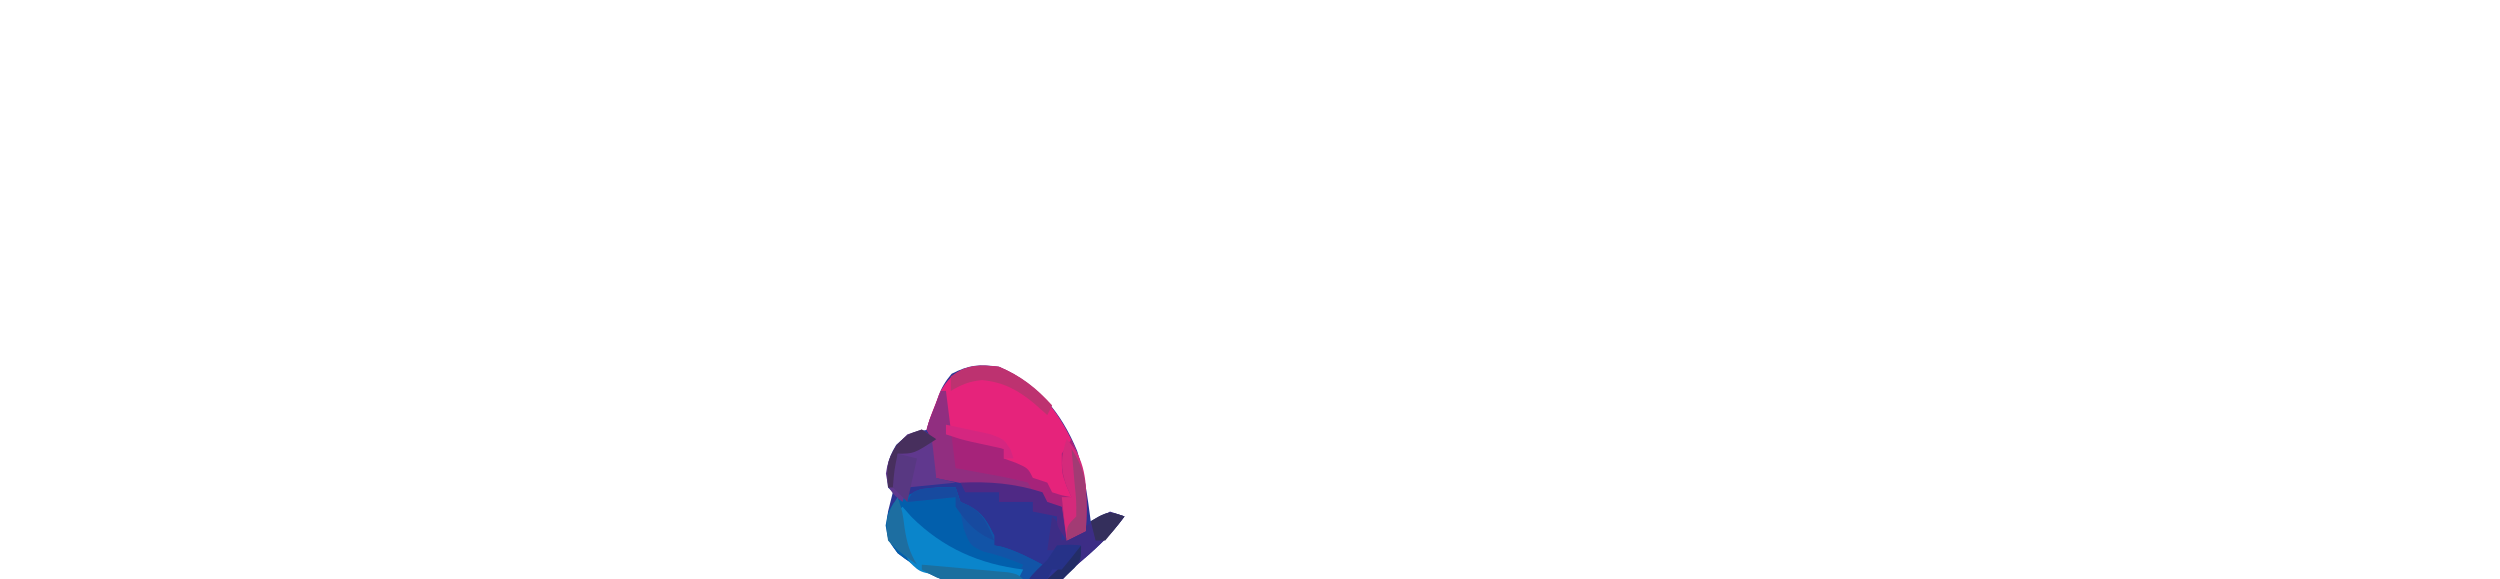 <?xml version="1.0" encoding="UTF-8"?>
<svg version="1.1" xmlns="http://www.w3.org/2000/svg" width="518" height="120">
<path d="M0 0 C8.016 3.516 12.857 9.425 16.188 17.445 C17.696 22.189 18.367 27.074 19 32 C19.598 31.649 20.196 31.299 20.812 30.938 C23 30 23 30 26 31 C23.092 34.999 19.765 37.985 16.023 41.156 C13.523 43.434 11.469 45.932 9.422 48.617 C7.695 50.297 6.345 50.609 4 51 C4.33 49.35 4.66 47.7 5 46 C3.515 45.961 3.515 45.961 2 45.922 C-7.263 45.57 -13.633 44.457 -21 38.625 C-23.44 35.422 -23.503 33.939 -23 30 C-22.675 28.665 -22.345 27.33 -22 26 C-22.33 25.67 -22.66 25.34 -23 25 C-23.424 21.266 -23.266 19.444 -21.312 16.188 C-18.785 13.797 -17.415 13.285 -14 13 C-13.914 12.397 -13.827 11.793 -13.738 11.172 C-13.032 7.153 -12.505 4.591 -9.812 1.438 C-6.162 -0.428 -4.063 -0.56 0 0 Z " fill="#2D3493" transform="translate(207,76)"/>
<path d="M0 0 C8.336 3.656 12.762 9.629 16.238 17.887 C17.649 21.801 18.117 25.077 18.062 29.25 C18.053 30.142 18.044 31.034 18.035 31.953 C18.024 32.629 18.012 33.304 18 34 C16.68 34.66 15.36 35.32 14 36 C13.67 33.69 13.34 31.38 13 29 C11.68 28.67 10.36 28.34 9 28 C9 27.34 9 26.68 9 26 C7.453 25.814 7.453 25.814 5.875 25.625 C-0.429 24.84 -6.713 23.909 -13 23 C-13.342 19.973 -13.342 19.973 -13.684 16.945 C-13.913 14.926 -13.913 14.926 -15 13 C-14.363 10.723 -14.363 10.723 -13.312 8.062 C-12.812 6.75 -12.812 6.75 -12.301 5.41 C-9.397 0.031 -5.87 -0.696 0 0 Z " fill="#E6237B" transform="translate(207,76)"/>
<path d="M0 0 C3.514 1.491 5.685 3.506 8.312 6.25 C12.046 10.077 15.887 13.587 20 17 C20.33 11.39 20.66 5.78 21 0 C22.65 0 24.3 0 26 0 C27.187 3.561 27.149 6.795 27.125 10.5 C27.123 11.21 27.121 11.919 27.119 12.65 C27.072 18.469 26.686 24.22 26 30 C21.68 27.366 18.326 24.448 14.812 20.816 C12.026 18.024 9.024 15.53 6 13 C5.67 18.61 5.34 24.22 5 30 C3.35 30 1.7 30 0 30 C-1.83 28.17 -1.13 25.268 -1.133 22.812 C-1.134 21.557 -1.135 20.301 -1.137 19.008 C-1.135 18.351 -1.133 17.694 -1.13 17.017 C-1.125 15.008 -1.13 13 -1.137 10.992 C-1.135 9.737 -1.134 8.481 -1.133 7.188 C-1.131 5.445 -1.131 5.445 -1.129 3.668 C-1 1 -1 1 0 0 Z " fill="#2A2D7A" transform="translate(142,126)"/>
<path d="M0 0 C0.33 0.99 0.66 1.98 1 3 C1.619 3.289 2.237 3.578 2.875 3.875 C5.709 5.376 6.586 7.172 8 10 C8 10.66 8 11.32 8 12 C8.536 12.103 9.072 12.206 9.625 12.312 C12.625 13.181 15.238 14.556 18 16 C17 19 17 19 15 20 C4.183 20.755 -3.3 20.513 -12 13.625 C-14 11 -14 11 -14.5 7.875 C-14 5 -14 5 -12.875 3.25 C-8.832 0.555 -4.803 -0.283 0 0 Z " fill="#025FAC" transform="translate(198,101)"/>
<path d="M0 0 C1.281 0.009 2.563 0.018 3.883 0.027 C4.87 0.039 5.858 0.051 6.875 0.062 C7.535 2.373 8.195 4.683 8.875 7.062 C4.915 7.062 0.955 7.062 -3.125 7.062 C-3.125 8.713 -3.125 10.363 -3.125 12.062 C-2.465 11.732 -1.805 11.402 -1.125 11.062 C0.415 10.993 1.958 10.978 3.5 11 C4.726 11.014 4.726 11.014 5.977 11.027 C6.916 11.045 6.916 11.045 7.875 11.062 C7.875 13.373 7.875 15.682 7.875 18.062 C4.245 18.062 0.615 18.062 -3.125 18.062 C-3.125 20.372 -3.125 22.683 -3.125 25.062 C0.505 25.062 4.135 25.062 7.875 25.062 C7.875 27.043 7.875 29.023 7.875 31.062 C5.229 31.089 2.583 31.109 -0.062 31.125 C-0.817 31.133 -1.572 31.142 -2.35 31.15 C-4.275 31.159 -6.2 31.115 -8.125 31.062 C-9.125 30.062 -9.125 30.062 -9.239 27.287 C-9.233 26.077 -9.228 24.867 -9.223 23.621 C-9.219 22.316 -9.216 21.011 -9.213 19.666 C-9.205 18.277 -9.196 16.889 -9.188 15.5 C-9.182 14.107 -9.178 12.715 -9.174 11.322 C-9.162 7.902 -9.146 4.482 -9.125 1.062 C-6.122 -0.439 -3.334 -0.03 0 0 Z " fill="#202374" transform="translate(54.125,124.938)"/>
<path d="M0 0 C5.61 0 11.22 0 17 0 C18 4 18 4 17 6 C13.04 6 9.08 6 5 6 C5.33 7.32 5.66 8.64 6 10 C7.237 9.959 8.475 9.918 9.75 9.875 C13.016 9.863 15.215 10.143 18 12 C17.67 13.65 17.34 15.3 17 17 C13.04 17 9.08 17 5 17 C5 19.31 5 21.62 5 24 C8.96 24 12.92 24 17 24 C17 25.98 17 27.96 17 30 C11.39 30 5.78 30 0 30 C0 20.1 0 10.2 0 0 Z " fill="#2E316E" transform="translate(112,126)"/>
<path d="M0 0 C2.415 0.857 3.708 1.584 5.188 3.696 C5.503 4.356 5.817 5.015 6.141 5.695 C6.663 6.768 6.663 6.768 7.195 7.863 C7.543 8.61 7.891 9.356 8.25 10.125 C8.614 10.879 8.977 11.633 9.352 12.41 C10.245 14.268 11.124 16.133 12 18 C12.266 17.131 12.531 16.262 12.805 15.367 C13.98 12.055 15.408 9.186 17.125 6.125 C17.664 5.158 18.203 4.191 18.758 3.195 C19.168 2.471 19.578 1.746 20 1 C21.65 1 23.3 1 25 1 C24.492 7.26 21.657 12.419 19 18 C17.894 20.395 16.789 22.791 15.688 25.188 C14.792 27.125 13.896 29.063 13 31 C10 30 10 30 8.881 28.146 C8.539 27.351 8.196 26.557 7.844 25.738 C7.461 24.866 7.078 23.994 6.684 23.096 C6.293 22.177 5.902 21.259 5.5 20.312 C4.72 18.516 3.939 16.721 3.156 14.926 C2.789 14.073 2.421 13.221 2.043 12.342 C1.168 10.378 0.204 8.454 -0.781 6.543 C-2 4 -2 4 -2 1 C-1.34 0.67 -0.68 0.34 0 0 Z " fill="#23266D" transform="translate(75,125)"/>
<path d="M0 0 C0 1.65 0 3.3 0 5 C-4.053 5.982 -7.839 6.082 -12 6 C-11.67 7.32 -11.34 8.64 -11 10 C-7.37 10.33 -3.74 10.66 0 11 C0 12.65 0 14.3 0 16 C-1 17 -1 17 -3.504 17.098 C-6.336 17.065 -9.168 17.033 -12 17 C-12 21.29 -12 25.58 -12 30 C-13.65 30 -15.3 30 -17 30 C-17 20.1 -17 10.2 -17 0 C-5 -1 -5 -1 0 0 Z " fill="#2D2F78" transform="translate(248,126)"/>
<path d="M0 0 C4.804 1.896 6.266 4.891 8.301 9.355 C8.532 9.898 8.762 10.441 9 11 C9.66 9.35 10.32 7.7 11 6 C11.66 6 12.32 6 13 6 C13.309 5.361 13.619 4.721 13.938 4.062 C15 2 15 2 16 1 C17.666 0.959 19.334 0.957 21 1 C20.64 5.916 19.125 8.633 16.156 12.387 C14.798 14.115 14.798 14.115 14 17 C13.34 17 12.68 17 12 17 C12 21.62 12 26.24 12 31 C10.35 31 8.7 31 7 31 C6.067 27.951 6.093 25.708 6.438 22.562 C6.58 16.16 3.228 11.852 -0.25 6.785 C-2 4 -2 4 -2 1 C-1.34 0.67 -0.68 0.34 0 0 Z " fill="#27296F" transform="translate(262,125)"/>
<path d="M0 0 C0.33 0 0.66 0 1 0 C1 2.97 1 5.94 1 9 C2.423 9.309 3.846 9.619 5.312 9.938 C7.955 10.512 10.429 11.143 13 12 C13 12.66 13 13.32 13 14 C14.207 14.433 14.207 14.433 15.438 14.875 C18 16 18 16 19 18 C19.99 18.33 20.98 18.66 22 19 C22.33 19.66 22.66 20.32 23 21 C25.025 21.652 25.025 21.652 27 22 C26.67 21.258 26.34 20.515 26 19.75 C25 17 25 17 25 13 C25.66 12.01 26.32 11.02 27 10 C29.631 16.483 30.393 22.023 30 29 C28.02 29.99 28.02 29.99 26 31 C25.67 28.69 25.34 26.38 25 24 C23.68 23.67 22.36 23.34 21 23 C21 22.34 21 21.68 21 21 C19.453 20.814 19.453 20.814 17.875 20.625 C11.571 19.84 5.287 18.909 -1 18 C-1.228 15.982 -1.456 13.964 -1.684 11.945 C-1.913 9.926 -1.913 9.926 -3 8 C-2.441 6.055 -2.441 6.055 -1.562 3.875 C-1.275 3.151 -0.988 2.426 -0.691 1.68 C-0.463 1.125 -0.235 0.571 0 0 Z " fill="#A6237A" transform="translate(195,81)"/>
<path d="M0 0 C6.27 0 12.54 0 19 0 C19 1.65 19 3.3 19 5 C17.02 5.33 15.04 5.66 13 6 C13.005 6.656 13.01 7.312 13.016 7.988 C13.037 10.95 13.05 13.913 13.062 16.875 C13.071 17.908 13.079 18.94 13.088 20.004 C13.091 20.99 13.094 21.976 13.098 22.992 C13.103 23.903 13.108 24.815 13.114 25.753 C13 28 13 28 12 30 C10.35 30 8.7 30 7 30 C7 22.08 7 14.16 7 6 C4.69 5.67 2.38 5.34 0 5 C0 3.35 0 1.7 0 0 Z " fill="#1E2166" transform="translate(180,126)"/>
<path d="M0 0 C0.33 0 0.66 0 1 0 C1.33 2.64 1.66 5.28 2 8 C4.31 7.34 6.62 6.68 9 6 C6.03 5.505 6.03 5.505 3 5 C6.276 3.11 9.228 2.314 13 2 C15.375 2.938 15.375 2.938 17 4 C16.67 5.65 16.34 7.3 16 9 C12.04 9 8.08 9 4 9 C4 11.31 4 13.62 4 16 C7.96 16 11.92 16 16 16 C16 17.98 16 19.96 16 22 C10.72 21.67 5.44 21.34 0 21 C0 14.07 0 7.14 0 0 Z " fill="#202370" transform="translate(113,134)"/>
<path d="M0 0 C0.858 10.164 1.034 19.824 0 30 C-1.666 30.043 -3.334 30.041 -5 30 C-7.546 27.454 -6.332 20.666 -6.375 17.25 C-6.412 16.152 -6.45 15.053 -6.488 13.922 C-6.575 5.979 -6.575 5.979 -4.896 3.119 C-1.84 0 -1.84 0 0 0 Z " fill="#181A66" transform="translate(217,126)"/>
<path d="M0 0 C0 1.65 0 3.3 0 5 C-4.053 5.982 -7.839 6.082 -12 6 C-12 4.68 -12 3.36 -12 2 C-12.99 2 -13.98 2 -15 2 C-14.67 2.99 -14.34 3.98 -14 5 C-14.297 6.342 -14.634 7.675 -15 9 C-15.142 10.586 -15.245 12.175 -15.316 13.766 C-15.358 14.655 -15.4 15.545 -15.443 16.461 C-15.483 17.381 -15.522 18.302 -15.562 19.25 C-15.606 20.186 -15.649 21.122 -15.693 22.086 C-15.799 24.39 -15.901 26.695 -16 29 C-15.34 29.33 -14.68 29.66 -14 30 C-14.99 30 -15.98 30 -17 30 C-17 20.1 -17 10.2 -17 0 C-5 -1 -5 -1 0 0 Z " fill="#2D3373" transform="translate(248,126)"/>
<path d="M0 0 C6.27 0 12.54 0 19 0 C19 1.65 19 3.3 19 5 C16.36 4.67 13.72 4.34 11 4 C11 11.92 11 19.84 11 28 C10.34 28 9.68 28 9 28 C9 20.08 9 12.16 9 4 C6.69 4 4.38 4 2 4 C2 3.01 2 2.02 2 1 C1.34 0.67 0.68 0.34 0 0 Z " fill="#2C3079" transform="translate(180,126)"/>
<path d="M0 0 C0.33 0.99 0.66 1.98 1 3 C1.619 3.289 2.237 3.578 2.875 3.875 C5.709 5.376 6.586 7.172 8 10 C8 10.66 8 11.32 8 12 C8.536 12.103 9.072 12.206 9.625 12.312 C12.625 13.181 15.238 14.556 18 16 C17 19 17 19 15 20 C12.402 20.151 9.849 20.231 7.25 20.25 C6.194 20.281 6.194 20.281 5.117 20.312 C0.331 20.348 -2.793 19.513 -7 17 C-4.585 15.792 -3.522 16.022 -0.867 16.34 C-0.062 16.433 0.744 16.527 1.574 16.623 C2.416 16.727 3.258 16.831 4.125 16.938 C4.974 17.037 5.824 17.137 6.699 17.24 C8.8 17.488 10.9 17.743 13 18 C13.33 17.34 13.66 16.68 14 16 C11.249 14.867 8.732 13.942 5.812 13.312 C3 12 3 12 1.688 8.562 C1.461 7.387 1.234 6.211 1 5 C0.67 4.01 0.34 3.02 0 2 C-3.3 2.33 -6.6 2.66 -10 3 C-9 1 -9 1 -7.25 0.375 C-4.795 -0.034 -2.484 -0.069 0 0 Z " fill="#1254A7" transform="translate(198,101)"/>
<path d="M0 0 C1.938 0.688 1.938 0.688 4 2 C4.625 4.562 4.625 4.562 5 7 C5.66 7.33 6.32 7.66 7 8 C7.33 8.99 7.66 9.98 8 11 C6.35 11.33 4.7 11.66 3 12 C3.165 12.619 3.33 13.238 3.5 13.875 C4.201 18.255 4.077 22.574 4 27 C2.68 27.33 1.36 27.66 0 28 C-0.196 23.521 -0.38 19.042 -0.562 14.562 C-0.619 13.283 -0.675 12.004 -0.732 10.686 C-0.781 9.471 -0.829 8.256 -0.879 7.004 C-0.926 5.878 -0.973 4.752 -1.022 3.592 C-1 1 -1 1 0 0 Z " fill="#31347F" transform="translate(142,126)"/>
<path d="M0 0 C0.619 0.701 1.238 1.403 1.875 2.125 C8.429 8.606 15.937 11.882 25 13 C24.67 13.66 24.34 14.32 24 15 C20.579 14.867 17.166 14.659 13.75 14.438 C12.298 14.382 12.298 14.382 10.816 14.326 C3.821 13.82 3.821 13.82 1.447 11.449 C-0.579 8.022 -1.582 4.956 -1 1 C-0.67 0.67 -0.34 0.34 0 0 Z " fill="#0A85CB" transform="translate(187,105)"/>
<path d="M0 0 C0.99 0.66 1.98 1.32 3 2 C3.408 4.712 3.133 7.244 3 10 C4.32 10.33 5.64 10.66 7 11 C3.7 11.33 0.4 11.66 -3 12 C-3.33 12.99 -3.66 13.98 -4 15 C-6.465 13.151 -6.965 12.227 -7.438 9.125 C-6.901 5.292 -5.713 3.713 -3 1 C-2.01 0.67 -1.02 0.34 0 0 Z " fill="#60388E" transform="translate(191,89)"/>
<path d="M0 0 C0.99 0.66 1.98 1.32 3 2 C3.328 3.875 3.328 3.875 3.25 6 C3.235 6.701 3.219 7.402 3.203 8.125 C3 10 3 10 2 12 C0.02 11.34 -1.96 10.68 -4 10 C-4 10.66 -4 11.32 -4 12 C-5.32 11.34 -6.64 10.68 -8 10 C-8 7.36 -8 4.72 -8 2 C-6.68 1.67 -5.36 1.34 -4 1 C-3.34 1.99 -2.68 2.98 -2 4 C-1.34 2.68 -0.68 1.36 0 0 Z " fill="#BA4C75" transform="translate(250,162)"/>
<path d="M0 0 C0.99 0 1.98 0 3 0 C3.103 0.557 3.206 1.114 3.312 1.688 C4.136 4.456 5.505 6.528 7 9 C7.513 10.245 8.012 11.495 8.5 12.75 C8.995 13.822 9.49 14.895 10 16 C10.99 16.33 11.98 16.66 13 17 C13.66 16.67 14.32 16.34 15 16 C14.34 18.31 13.68 20.62 13 23 C10 22 10 22 8 19 C8 18.01 8 17.02 8 16 C7.01 16 6.02 16 5 16 C3.967 13.902 2.949 11.796 1.938 9.688 C1.369 8.516 0.801 7.344 0.215 6.137 C-1 3 -1 3 0 0 Z " fill="#242775" transform="translate(75,128)"/>
<path d="M0 0 C0.99 0.33 1.98 0.66 3 1 C0.092 4.999 -3.235 7.985 -6.977 11.156 C-9.477 13.434 -11.531 15.932 -13.578 18.617 C-15.305 20.297 -16.655 20.609 -19 21 C-18.812 18.625 -18.812 18.625 -18 16 C-16.36 15.271 -14.687 14.613 -13 14 C-10.27 11.521 -10.27 11.521 -8 9 C-7.67 8.67 -7.34 8.34 -7 8 C-8.98 8 -10.96 8 -13 8 C-12.67 5.69 -12.34 3.38 -12 1 C-10 3 -10 3 -10 6 C-9.278 5.567 -8.556 5.134 -7.812 4.688 C-6.42 3.852 -6.42 3.852 -5 3 C-4.134 2.422 -3.268 1.845 -2.375 1.25 C-1.591 0.838 -0.807 0.425 0 0 Z " fill="#3D2D86" transform="translate(230,106)"/>
<path d="M0 0 C2.475 0.99 2.475 0.99 5 2 C5.33 1.34 5.66 0.68 6 0 C6.99 0 7.98 0 9 0 C9 3.3 9 6.6 9 10 C7.68 9.67 6.36 9.34 5 9 C4.34 9 3.68 9 3 9 C2.67 9.66 2.34 10.32 2 11 C1.01 10.67 0.02 10.34 -1 10 C-1.027 8.521 -1.046 7.042 -1.062 5.562 C-1.074 4.739 -1.086 3.915 -1.098 3.066 C-1 1 -1 1 0 0 Z " fill="#CC4B85" transform="translate(174,163)"/>
<path d="M0 0 C4.29 0 8.58 0 13 0 C13.33 0.99 13.66 1.98 14 3 C12.542 3.027 11.083 3.046 9.625 3.062 C8.813 3.074 8.001 3.086 7.164 3.098 C5 3 5 3 3 2 C3 3.98 3 5.96 3 8 C6.465 9.98 6.465 9.98 10 12 C9.67 12.66 9.34 13.32 9 14 C5.5 14.5 5.5 14.5 2 15 C1.67 15.66 1.34 16.32 1 17 C0.67 11.39 0.34 5.78 0 0 Z " fill="#2C3085" transform="translate(113,127)"/>
<path d="M0 0 C0.33 0 0.66 0 1 0 C1.66 5.28 2.32 10.56 3 16 C7.89 16.907 7.89 16.907 12.783 17.794 C14.536 18.132 16.269 18.564 18 19 C18.33 19.66 18.66 20.32 19 21 C16.416 20.691 13.833 20.378 11.25 20.062 C10.52 19.975 9.791 19.888 9.039 19.799 C5.624 19.38 2.324 18.883 -1 18 C-1.228 15.982 -1.456 13.964 -1.684 11.945 C-1.913 9.926 -1.913 9.926 -3 8 C-2.441 6.055 -2.441 6.055 -1.562 3.875 C-1.275 3.151 -0.988 2.426 -0.691 1.68 C-0.463 1.125 -0.235 0.571 0 0 Z " fill="#912E80" transform="translate(195,81)"/>
<path d="M0 0 C1.454 0.031 1.454 0.031 2.938 0.062 C4.288 4.113 3.558 6.855 2.938 11.062 C0.958 11.062 -1.022 11.062 -3.062 11.062 C-4.689 7.809 -4.177 4.67 -4.062 1.062 C-3.062 0.062 -3.062 0.062 0 0 Z " fill="#BD5B8D" transform="translate(233.062,162.938)"/>
<path d="M0 0 C1.454 0.031 1.454 0.031 2.938 0.062 C4.288 4.113 3.558 6.855 2.938 11.062 C0.562 11.188 0.562 11.188 -2.062 11.062 C-4.062 9.062 -4.062 9.062 -4.293 7.152 C-4.152 0.085 -4.152 0.085 0 0 Z " fill="#BB5582" transform="translate(204.062,162.938)"/>
<path d="M0 0 C1.207 0.031 1.207 0.031 2.438 0.062 C2.078 4.978 0.562 7.696 -2.406 11.449 C-3.765 13.177 -3.765 13.177 -4.562 16.062 C-5.553 15.732 -6.543 15.402 -7.562 15.062 C-6.242 12.422 -4.923 9.783 -3.562 7.062 C-4.223 7.062 -4.883 7.062 -5.562 7.062 C-6.223 8.383 -6.883 9.703 -7.562 11.062 C-8.808 8.572 -8.339 7.652 -7.562 5.062 C-6.902 5.062 -6.242 5.062 -5.562 5.062 C-5.098 4.103 -5.098 4.103 -4.625 3.125 C-3.054 0.074 -3.054 0.074 0 0 Z " fill="#182467" transform="translate(280.562,125.938)"/>
<path d="M0 0 C1.207 0.031 1.207 0.031 2.438 0.062 C4.907 6.455 4.907 6.455 3.438 10.062 C2.438 11.062 2.438 11.062 -0.125 11.125 C-0.929 11.104 -1.734 11.084 -2.562 11.062 C-3.603 7.682 -3.719 4.589 -3.562 1.062 C-2.562 0.062 -2.562 0.062 0 0 Z " fill="#9F476C" transform="translate(136.562,162.938)"/>
<path d="M0 0 C1.454 0.031 1.454 0.031 2.938 0.062 C2.938 3.692 2.938 7.322 2.938 11.062 C1.288 11.062 -0.362 11.062 -2.062 11.062 C-4.062 9.062 -4.062 9.062 -4.293 7.152 C-4.152 0.085 -4.152 0.085 0 0 Z " fill="#9F5678" transform="translate(102.062,162.938)"/>
<path d="M0 0 C3.97 3.97 4.125 9.08 4.125 14.438 C4.093 15.959 4.055 17.48 4 19 C2.02 19.99 2.02 19.99 0 21 C-0.33 18.03 -0.66 15.06 -1 12 C-0.34 12 0.32 12 1 12 C0.67 11.258 0.34 10.515 0 9.75 C-1.328 6.099 -1.224 3.672 0 0 Z " fill="#D42A7B" transform="translate(221,91)"/>
<path d="M0 0 C0.99 0 1.98 0 3 0 C6.077 6.4 6.077 6.4 5.688 9.438 C5.461 9.953 5.234 10.469 5 11 C4.258 10.835 3.515 10.67 2.75 10.5 C-0.19 9.881 -0.19 9.881 -4 10 C-3.524 8.52 -3.044 7.041 -2.562 5.562 C-2.296 4.739 -2.029 3.915 -1.754 3.066 C-1 1 -1 1 0 0 Z " fill="#A35076" transform="translate(161,163)"/>
<path d="M0 0 C0.33 0.66 0.66 1.32 1 2 C0.239 3.445 -0.586 4.856 -1.438 6.25 C-4.864 12.705 -4.463 18.862 -4 26 C-5.32 25.67 -6.64 25.34 -8 25 C-7.01 25 -6.02 25 -5 25 C-5.99 24.67 -6.98 24.34 -8 24 C-7.988 23.264 -7.977 22.528 -7.965 21.77 C-7.956 20.794 -7.947 19.818 -7.938 18.812 C-7.926 17.85 -7.914 16.887 -7.902 15.895 C-7.995 13.144 -8.379 10.675 -9 8 C-7.68 7.67 -6.36 7.34 -5 7 C-4.918 6.216 -4.835 5.433 -4.75 4.625 C-4 2 -4 2 -1.938 0.688 C-1.298 0.461 -0.659 0.234 0 0 Z " fill="#2F3285" transform="translate(278,130)"/>
<path d="M0 0 C1.514 0.017 1.514 0.017 3.059 0.035 C4.071 0.044 5.082 0.053 6.125 0.062 C7.299 0.08 7.299 0.08 8.496 0.098 C8.826 1.418 9.156 2.738 9.496 4.098 C8.87 4.074 8.243 4.051 7.598 4.027 C6.78 4.009 5.963 3.991 5.121 3.973 C3.903 3.938 3.903 3.938 2.66 3.902 C0.283 3.884 0.283 3.884 -1.504 6.098 C-1.181 9.694 -1.181 9.694 -0.504 13.098 C-1.164 13.098 -1.824 13.098 -2.504 13.098 C-2.834 13.758 -3.164 14.418 -3.504 15.098 C-3.531 12.785 -3.55 10.473 -3.566 8.16 C-3.578 6.872 -3.59 5.585 -3.602 4.258 C-3.474 0.135 -3.474 0.135 0 0 Z " fill="#2C3081" transform="translate(50.504,125.902)"/>
<path d="M0 0 C1.32 0.66 2.64 1.32 4 2 C4.66 1.34 5.32 0.68 6 0 C6.99 0 7.98 0 9 0 C8.493 3.719 7.884 6.735 6 10 C4.188 9.875 4.188 9.875 2 9 C0.188 6.125 0.188 6.125 -1 3 C-0.67 2.01 -0.34 1.02 0 0 Z " fill="#B65882" transform="translate(214,163)"/>
<path d="M0 0 C0.33 0 0.66 0 1 0 C1 8.58 1 17.16 1 26 C1.99 25.34 2.98 24.68 4 24 C4.289 21.925 4.289 21.925 4.062 19.625 C3.805 15.678 4.084 14.832 6 11 C6 16.61 6 22.22 6 28 C4.35 28 2.7 28 1 28 C0 27 0 27 -0.114 24.408 C-0.108 23.282 -0.103 22.156 -0.098 20.996 C-0.094 19.781 -0.091 18.566 -0.088 17.314 C-0.08 16.035 -0.071 14.756 -0.062 13.438 C-0.058 12.154 -0.053 10.871 -0.049 9.549 C-0.037 6.366 -0.021 3.183 0 0 Z " fill="#191A68" transform="translate(141,128)"/>
<path d="M0 0 C1.454 0.031 1.454 0.031 2.938 0.062 C2.938 2.042 2.938 4.022 2.938 6.062 C1.948 6.393 0.958 6.723 -0.062 7.062 C-0.796 9.078 -0.796 9.078 -1.062 11.062 C-2.053 10.732 -3.042 10.402 -4.062 10.062 C-4.089 8.583 -4.109 7.104 -4.125 5.625 C-4.137 4.801 -4.148 3.978 -4.16 3.129 C-4.001 -0.238 -3.436 0.07 0 0 Z " fill="#C4558D" transform="translate(89.062,162.938)"/>
<path d="M0 0 C0.66 0 1.32 0 2 0 C2 6.93 2 13.86 2 21 C1.01 20.67 0.02 20.34 -1 20 C-1.027 17.229 -1.047 14.458 -1.062 11.688 C-1.071 10.902 -1.079 10.116 -1.088 9.307 C-1.091 8.549 -1.094 7.792 -1.098 7.012 C-1.103 6.315 -1.108 5.619 -1.114 4.901 C-1 3 -1 3 0 0 Z " fill="#2D3185" transform="translate(213,133)"/>
<path d="M0 0 C2 2 2 2 2 5 C5.96 5.33 9.92 5.66 14 6 C14 6.99 14 7.98 14 9 C9.38 9 4.76 9 0 9 C0 6.03 0 3.06 0 0 Z " fill="#282B71" transform="translate(114,145)"/>
<path d="M0 0 C0.99 0 1.98 0 3 0 C3.169 1.604 3.335 3.208 3.5 4.812 C3.593 5.706 3.686 6.599 3.781 7.52 C4 10 4 10 4 13 C3.01 13.33 2.02 13.66 1 14 C1 17.3 1 20.6 1 24 C0.67 24 0.34 24 0 24 C-0.196 21.313 -0.382 18.626 -0.562 15.938 C-0.619 15.185 -0.675 14.433 -0.732 13.658 C-1.04 8.921 -0.838 4.675 0 0 Z " fill="#2F3288" transform="translate(233,128)"/>
<path d="M0 0 C0.33 0.66 0.66 1.32 1 2 C1.66 2.33 2.32 2.66 3 3 C2.67 9.6 2.34 16.2 2 23 C0.35 23 -1.3 23 -3 23 C-2.505 21.515 -2.505 21.515 -2 20 C-1.34 20.33 -0.68 20.66 0 21 C0 14.07 0 7.14 0 0 Z " fill="#1D2067" transform="translate(215,133)"/>
<path d="M0 0 C1.32 0 2.64 0 4 0 C4 8.58 4 17.16 4 26 C3.34 26 2.68 26 2 26 C2 18.08 2 10.16 2 2 C1.34 2 0.68 2 0 2 C0 1.34 0 0.68 0 0 Z " fill="#2E318A" transform="translate(187,128)"/>
<path d="M0 0 C6.044 -0.252 11.219 0.142 17 2 C17.33 2.66 17.66 3.32 18 4 C18.99 4.33 19.98 4.66 21 5 C21.33 7.31 21.66 9.62 22 12 C20 9 20 9 20 7 C17.525 6.505 17.525 6.505 15 6 C15 5.34 15 4.68 15 4 C12.69 4 10.38 4 8 4 C8 3.34 8 2.68 8 2 C5.69 2 3.38 2 1 2 C0.67 1.34 0.34 0.68 0 0 Z " fill="#4F2985" transform="translate(199,100)"/>
<path d="M0 0 C1.65 0 3.3 0 5 0 C6.254 3.763 6.107 7.272 6.062 11.188 C6.058 11.937 6.053 12.687 6.049 13.459 C6.037 15.306 6.019 17.153 6 19 C5.67 19 5.34 19 5 19 C4.67 13.39 4.34 7.78 4 2 C3.34 2 2.68 2 2 2 C2.012 2.664 2.023 3.328 2.035 4.012 C2.125 12.782 2.125 12.782 1 17 C0.67 17 0.34 17 0 17 C0 11.39 0 5.78 0 0 Z " fill="#1E2050" transform="translate(163,126)"/>
<path d="M0 0 C1.98 0 3.96 0 6 0 C6 4.084 5.193 7.123 4 11 C3.01 10.67 2.02 10.34 1 10 C0.67 6.7 0.34 3.4 0 0 Z " fill="#AE5075" transform="translate(259,163)"/>
<path d="M0 0 C0.99 0.33 1.98 0.66 3 1 C3.66 4.3 4.32 7.6 5 11 C4.01 11.33 3.02 11.66 2 12 C1.01 11.34 0.02 10.68 -1 10 C-1.328 7.871 -1.328 7.871 -1.25 5.438 C-1.235 4.632 -1.219 3.826 -1.203 2.996 C-1 1 -1 1 0 0 Z " fill="#9F496D" transform="translate(64,163)"/>
<path d="M0 0 C4.423 1.791 7.823 4.442 11 8 C10.67 8.66 10.34 9.32 10 10 C9.113 9.216 8.226 8.432 7.312 7.625 C3.88 4.781 0.938 3.189 -3.562 2.75 C-6.146 3.015 -7.78 3.685 -10 5 C-10 4.01 -10 3.02 -10 2 C-6.228 -0.515 -4.48 -0.448 0 0 Z " fill="#BD3270" transform="translate(207,76)"/>
<path d="M0 0 C2.326 3.634 2.163 6.771 2 11 C-5.803 6.878 -5.803 6.878 -8 3 C-8 2.34 -8 1.68 -8 1 C-6.824 1.495 -6.824 1.495 -5.625 2 C-3.157 3.119 -3.157 3.119 -1 3 C-0.67 2.01 -0.34 1.02 0 0 Z " fill="#2F318A" transform="translate(165,142)"/>
<path d="M0 0 C0.99 0.33 1.98 0.66 3 1 C3.33 2.98 3.66 4.96 4 7 C0.04 7 -3.92 7 -8 7 C-8.33 8.65 -8.66 10.3 -9 12 C-9.33 12 -9.66 12 -10 12 C-10.33 10.02 -10.66 8.04 -11 6 C-7.17 4.198 -4.219 3.804 0 4 C0 2.68 0 1.36 0 0 Z " fill="#1E2065" transform="translate(59,125)"/>
<path d="M0 0 C1.207 0.031 1.207 0.031 2.438 0.062 C1.932 6.292 -0.889 11.517 -3.562 17.062 C-4.223 16.733 -4.883 16.402 -5.562 16.062 C-4.071 11.09 -1.958 6.644 0.438 2.062 C-0.882 1.732 -2.203 1.403 -3.562 1.062 C-2.562 0.062 -2.562 0.062 0 0 Z " fill="#1F2158" transform="translate(97.562,125.938)"/>
<path d="M0 0 C3.293 0.277 6.584 0.574 9.875 0.875 C10.812 0.954 11.749 1.032 12.715 1.113 C14.059 1.239 14.059 1.239 15.43 1.367 C16.257 1.441 17.085 1.514 17.937 1.589 C20 2 20 2 22 4 C19.458 4.082 16.918 4.141 14.375 4.188 C13.306 4.225 13.306 4.225 12.215 4.264 C7.377 4.33 4.253 3.556 0 1 C0 0.67 0 0.34 0 0 Z " fill="#1B6F9F" transform="translate(191,117)"/>
<path d="M0 0 C0.99 0.33 1.98 0.66 3 1 C3 3.97 3 6.94 3 10 C1.68 10 0.36 10 -1 10 C-1.027 8.521 -1.046 7.042 -1.062 5.562 C-1.074 4.739 -1.086 3.915 -1.098 3.066 C-1 1 -1 1 0 0 Z " fill="#B36383" transform="translate(76,163)"/>
<path d="M0 0 C2.31 0 4.62 0 7 0 C7 1.65 7 3.3 7 5 C0.25 5.125 0.25 5.125 -2 4 C-2 3.34 -2 2.68 -2 2 C-1.34 2 -0.68 2 0 2 C0 1.34 0 0.68 0 0 Z " fill="#2E3381" transform="translate(241,137)"/>
<path d="M0 0 C0 3 0 3 -1.391 4.684 C-2.004 5.262 -2.618 5.841 -3.25 6.438 C-3.888 7.046 -4.526 7.654 -5.184 8.281 C-6.083 9.132 -6.083 9.132 -7 10 C-8.145 11.207 -8.145 11.207 -9.312 12.438 C-11 14 -11 14 -13 14 C-12.812 11.625 -12.812 11.625 -12 9 C-10.36 8.271 -8.687 7.613 -7 7 C-4.312 4.562 -4.312 4.562 -2 2 C-1.34 1.34 -0.68 0.68 0 0 Z " fill="#232D67" transform="translate(224,113)"/>
<path d="M0 0 C1.062 1.875 1.062 1.875 2 4 C1.67 4.66 1.34 5.32 1 6 C-2.96 6 -6.92 6 -11 6 C-11.33 7.32 -11.66 8.64 -12 10 C-13.125 5.25 -13.125 5.25 -12 3 C-8.37 3.33 -4.74 3.66 -1 4 C-1.33 3.01 -1.66 2.02 -2 1 C-1.34 0.67 -0.68 0.34 0 0 Z " fill="#252770" transform="translate(128,126)"/>
<path d="M0 0 C0.33 0.99 0.66 1.98 1 3 C1.619 3.268 2.237 3.536 2.875 3.812 C5.923 5.516 6.641 7.874 8 11 C4.206 9.51 2.317 7.309 0 4 C0 3.34 0 2.68 0 2 C-3.3 2.33 -6.6 2.66 -10 3 C-9 1 -9 1 -7.25 0.375 C-4.795 -0.034 -2.484 -0.069 0 0 Z " fill="#174A9F" transform="translate(198,101)"/>
<path d="M0 0 C0.99 0 1.98 0 3 0 C3.186 0.959 3.186 0.959 3.375 1.938 C3.684 2.958 3.684 2.958 4 4 C4.66 4.33 5.32 4.66 6 5 C6.33 5.99 6.66 6.98 7 8 C2.25 7.125 2.25 7.125 0 6 C0 4.02 0 2.04 0 0 Z " fill="#2E318C" transform="translate(143,129)"/>
<path d="M0 0 C2.625 -0.188 2.625 -0.188 5 0 C3.719 1.707 2.382 3.374 1 5 C0.34 5 -0.32 5 -1 5 C-1.66 6.32 -2.32 7.64 -3 9 C-3.99 9 -4.98 9 -6 9 C-6 7 -6 7 -4.125 5.062 C-3.424 4.382 -2.723 3.701 -2 3 C-1.34 2.01 -0.68 1.02 0 0 Z " fill="#263288" transform="translate(219,113)"/>
<path d="M0 0 C2.805 4.208 3.128 7.25 3.062 12.25 C3.053 13.142 3.044 14.034 3.035 14.953 C3.024 15.629 3.012 16.304 3 17 C1.02 17.99 1.02 17.99 -1 19 C-1 16 -1 16 1 14 C1.021 10.636 1.021 10.636 0.625 6.875 C0.514 5.594 0.403 4.312 0.289 2.992 C0.194 2.005 0.098 1.017 0 0 Z " fill="#A23B74" transform="translate(222,93)"/>
<path d="M0 0 C0.99 0.66 1.98 1.32 3 2 C-1.625 5 -1.625 5 -5 5 C-5 7.31 -5 9.62 -5 12 C-5.66 12 -6.32 12 -7 12 C-7.353 8.206 -7.284 6.441 -5.188 3.188 C-3 1 -3 1 0 0 Z " fill="#472F5D" transform="translate(191,89)"/>
<path d="M0 0 C0.66 0 1.32 0 2 0 C4.092 4.431 4.092 4.431 3.625 7.312 C3.419 7.869 3.212 8.426 3 9 C2.34 8.67 1.68 8.34 1 8 C1 7.34 1 6.68 1 6 C-0.32 5.67 -1.64 5.34 -3 5 C-1.625 2.5 -1.625 2.5 0 0 Z " fill="#C15082" transform="translate(163,165)"/>
<path d="M0 0 C1.98 0 3.96 0 6 0 C5.34 2.31 4.68 4.62 4 7 C2.68 6.67 1.36 6.34 0 6 C0 4.02 0 2.04 0 0 Z " fill="#C85C8F" transform="translate(98,165)"/>
<path d="M0 0 C1.875 0.312 1.875 0.312 4 1 C6 4 6 4 6 7 C4.02 7 2.04 7 0 7 C0 4.69 0 2.38 0 0 Z " fill="#C25382" transform="translate(135,165)"/>
<path d="M0 0 C0.99 0 1.98 0 3 0 C3 3.3 3 6.6 3 10 C1.68 9.67 0.36 9.34 -1 9 C-1 6 -1 6 1 3 C0.34 2.67 -0.32 2.34 -1 2 C-0.67 1.34 -0.34 0.68 0 0 Z " fill="#AD4E77" transform="translate(180,163)"/>
<path d="M0 0 C0.99 0 1.98 0 3 0 C3 3.3 3 6.6 3 10 C2.01 10 1.02 10 0 10 C0 6.7 0 3.4 0 0 Z " fill="#8C4B63" transform="translate(123,163)"/>
<path d="M0 0 C1.65 0.33 3.3 0.66 5 1 C5 2.65 5 4.3 5 6 C4.01 6.33 3.02 6.66 2 7 C0.438 5.75 0.438 5.75 -1 4 C-0.688 1.812 -0.688 1.812 0 0 Z " fill="#272964" transform="translate(243,125)"/>
<path d="M0 0 C1.454 0.031 1.454 0.031 2.938 0.062 C2.607 1.052 2.277 2.042 1.938 3.062 C0.287 2.732 -1.363 2.402 -3.062 2.062 C-3.062 4.043 -3.062 6.022 -3.062 8.062 C-2.072 8.062 -1.083 8.062 -0.062 8.062 C-0.393 9.053 -0.723 10.043 -1.062 11.062 C-2.053 10.732 -3.042 10.402 -4.062 10.062 C-4.089 8.583 -4.109 7.104 -4.125 5.625 C-4.137 4.801 -4.148 3.978 -4.16 3.129 C-4.001 -0.238 -3.436 0.07 0 0 Z " fill="#A55274" transform="translate(89.062,162.938)"/>
<path d="M0 0 C0.33 0 0.66 0 1 0 C1 4.29 1 8.58 1 13 C-4.75 9.375 -4.75 9.375 -7 6 C-6.34 5.67 -5.68 5.34 -5 5 C-5 5.66 -5 6.32 -5 7 C-3.68 7.66 -2.36 8.32 -1 9 C-1.021 7.886 -1.041 6.772 -1.062 5.625 C-1 2 -1 2 0 0 Z " fill="#2C2C70" transform="translate(167,143)"/>
<path d="M0 0 C0.99 0 1.98 0 3 0 C3.124 0.619 3.248 1.238 3.375 1.875 C3.872 4.191 3.872 4.191 6 6 C6.125 8.625 6.125 8.625 6 11 C3 9 3 9 2.312 6.375 C2.209 5.591 2.106 4.808 2 4 C1.01 3.67 0.02 3.34 -1 3 C-0.67 2.01 -0.34 1.02 0 0 Z " fill="#2D2F84" transform="translate(75,128)"/>
<path d="M0 0 C0.99 0.33 1.98 0.66 3 1 C2.651 1.471 2.301 1.941 1.941 2.426 C1.486 3.048 1.031 3.671 0.562 4.312 C0.11 4.927 -0.342 5.542 -0.809 6.176 C-2.173 8.097 -2.173 8.097 -3 11 C-3.99 10.67 -4.98 10.34 -6 10 C-4.02 6.7 -2.04 3.4 0 0 Z " fill="#1A1D60" transform="translate(279,131)"/>
<path d="M0 0 C2.475 0.495 2.475 0.495 5 1 C5 1.66 5 2.32 5 3 C4.34 3 3.68 3 3 3 C3 3.66 3 4.32 3 5 C5.64 5.33 8.28 5.66 11 6 C11 6.33 11 6.66 11 7 C7.7 7 4.4 7 1 7 C1 6.01 1 5.02 1 4 C0.694 2.66 0.365 1.325 0 0 Z " fill="#1B1B6F" transform="translate(236,136)"/>
<path d="M0 0 C0.33 0 0.66 0 1 0 C1 3.63 1 7.26 1 11 C-0.65 11 -2.3 11 -4 11 C-3.67 10.01 -3.34 9.02 -3 8 C-2.34 8.33 -1.68 8.66 -1 9 C-1.021 7.886 -1.041 6.772 -1.062 5.625 C-1 2 -1 2 0 0 Z " fill="#2C2E68" transform="translate(216,145)"/>
<path d="M0 0 C1 3 1 3 1.438 6.438 C1.919 9.489 2.438 11.396 4 14 C1.73 12.392 -0.164 11.05 -2 9 C-2.664 4.85 -2.35 3.526 0 0 Z " fill="#1D6EA1" transform="translate(186,103)"/>
<path d="M0 0 C1.963 0.396 3.92 0.818 5.875 1.25 C7.511 1.598 7.511 1.598 9.18 1.953 C12 3 12 3 13.383 5.109 C13.586 5.733 13.79 6.357 14 7 C13.34 7 12.68 7 12 7 C12 6.34 12 5.68 12 5 C11.385 4.867 10.77 4.734 10.137 4.598 C9.328 4.421 8.52 4.244 7.688 4.062 C6.887 3.888 6.086 3.714 5.262 3.535 C3 3 3 3 0 2 C0 1.34 0 0.68 0 0 Z " fill="#D52680" transform="translate(196,88)"/>
<path d="M0 0 C1.98 0.495 1.98 0.495 4 1 C3.34 3.97 2.68 6.94 2 10 C1.01 9.01 0.02 8.02 -1 7 C-0.688 3.312 -0.688 3.312 0 0 Z " fill="#583882" transform="translate(186,94)"/>
<path d="M0 0 C2 2 2 2 2 5 C2.66 5 3.32 5 4 5 C4 6.32 4 7.64 4 9 C2.68 9 1.36 9 0 9 C0 6.03 0 3.06 0 0 Z " fill="#2E3182" transform="translate(114,145)"/>
<path d="M0 0 C0.33 0.99 0.66 1.98 1 3 C2.98 2.67 4.96 2.34 7 2 C7 3.32 7 4.64 7 6 C5.02 6 3.04 6 1 6 C0.67 4.02 0.34 2.04 0 0 Z " fill="#AC5A7C" transform="translate(229,168)"/>
<path d="M0 0 C1.32 0 2.64 0 4 0 C2.891 3.487 1.737 6.775 0 10 C-0.66 9.67 -1.32 9.34 -2 9 C-1.67 7.68 -1.34 6.36 -1 5 C-0.34 5 0.32 5 1 5 C0.67 3.35 0.34 1.7 0 0 Z " fill="#2E2F83" transform="translate(94,128)"/>
<path d="M0 0 C-1.281 1.707 -2.618 3.374 -4 5 C-4.66 5 -5.32 5 -6 5 C-6.33 3.68 -6.66 2.36 -7 1 C-3.375 -1.125 -3.375 -1.125 0 0 Z " fill="#342F5C" transform="translate(233,107)"/>
<path d="M0 0 C1.65 0 3.3 0 5 0 C4.67 1.65 4.34 3.3 4 5 C2.68 4.67 1.36 4.34 0 4 C0 2.68 0 1.36 0 0 Z " fill="#272C70" transform="translate(278,126)"/>
<path d="M0 0 C2.188 0.312 2.188 0.312 4 1 C2.68 1.33 1.36 1.66 0 2 C0 4.31 0 6.62 0 9 C-2 6 -2 6 -3 3 C-1.75 1.438 -1.75 1.438 0 0 Z " fill="#232764" transform="translate(117,141)"/>
<path d="M0 0 C0.66 0.99 1.32 1.98 2 3 C1.34 4.32 0.68 5.64 0 7 C-1.32 6.67 -2.64 6.34 -4 6 C-3.67 5.34 -3.34 4.68 -3 4 C-2.34 4 -1.68 4 -1 4 C-0.67 2.68 -0.34 1.36 0 0 Z " fill="#AC4A70" transform="translate(220,166)"/>
<path d="M0 0 C1.32 0.66 2.64 1.32 4 2 C3.34 3.32 2.68 4.64 2 6 C1.01 5.01 0.02 4.02 -1 3 C-0.67 2.01 -0.34 1.02 0 0 Z " fill="#A85376" transform="translate(214,163)"/>
<path d="M0 0 C2.884 1.293 4.872 2.659 7 5 C6.67 5.66 6.34 6.32 6 7 C3.007 5.902 2.154 5.323 0.75 2.375 C0.502 1.591 0.255 0.807 0 0 Z " fill="#262865" transform="translate(155,138)"/>
<path d="M0 0 C0.33 1.32 0.66 2.64 1 4 C-1.375 4.188 -1.375 4.188 -4 4 C-4.66 3.01 -5.32 2.02 -6 1 C-4.02 0.67 -2.04 0.34 0 0 Z " fill="#B24F6A" transform="translate(104,170)"/>
<path d="M0 0 C0.66 0.33 1.32 0.66 2 1 C1.34 3.31 0.68 5.62 0 8 C0.66 8 1.32 8 2 8 C2 8.99 2 9.98 2 11 C1.01 10.67 0.02 10.34 -1 10 C-1.027 8.521 -1.046 7.042 -1.062 5.562 C-1.074 4.739 -1.086 3.915 -1.098 3.066 C-1 1 -1 1 0 0 Z " fill="#A34D6C" transform="translate(174,163)"/>
<path d="M0 0 C1.98 0 3.96 0 6 0 C6.33 0.99 6.66 1.98 7 3 C6.01 4.485 6.01 4.485 5 6 C4.732 5.381 4.464 4.763 4.188 4.125 C3.044 1.7 3.044 1.7 0 0 Z " fill="#A35D7F" transform="translate(201,163)"/>
<path d="M0 0 C0.33 0.66 0.66 1.32 1 2 C0.062 4.625 0.062 4.625 -1 7 C-1.99 6.67 -2.98 6.34 -4 6 C-4.33 5.01 -4.66 4.02 -5 3 C-4.34 2.67 -3.68 2.34 -3 2 C-2.34 2.33 -1.68 2.66 -1 3 C-0.67 2.01 -0.34 1.02 0 0 Z " fill="#2F338E" transform="translate(89,144)"/>
<path d="M0 0 C1.062 1.875 1.062 1.875 2 4 C1.67 4.66 1.34 5.32 1 6 C-1.97 5.505 -1.97 5.505 -5 5 C-3.68 4.67 -2.36 4.34 -1 4 C-1.33 3.01 -1.66 2.02 -2 1 C-1.34 0.67 -0.68 0.34 0 0 Z " fill="#1E205B" transform="translate(128,126)"/>
<path d="" fill="#000000" transform="translate(0,0)"/>
<path d="" fill="#000000" transform="translate(0,0)"/>
<path d="" fill="#000000" transform="translate(0,0)"/>
<path d="" fill="#000000" transform="translate(0,0)"/>
</svg>
